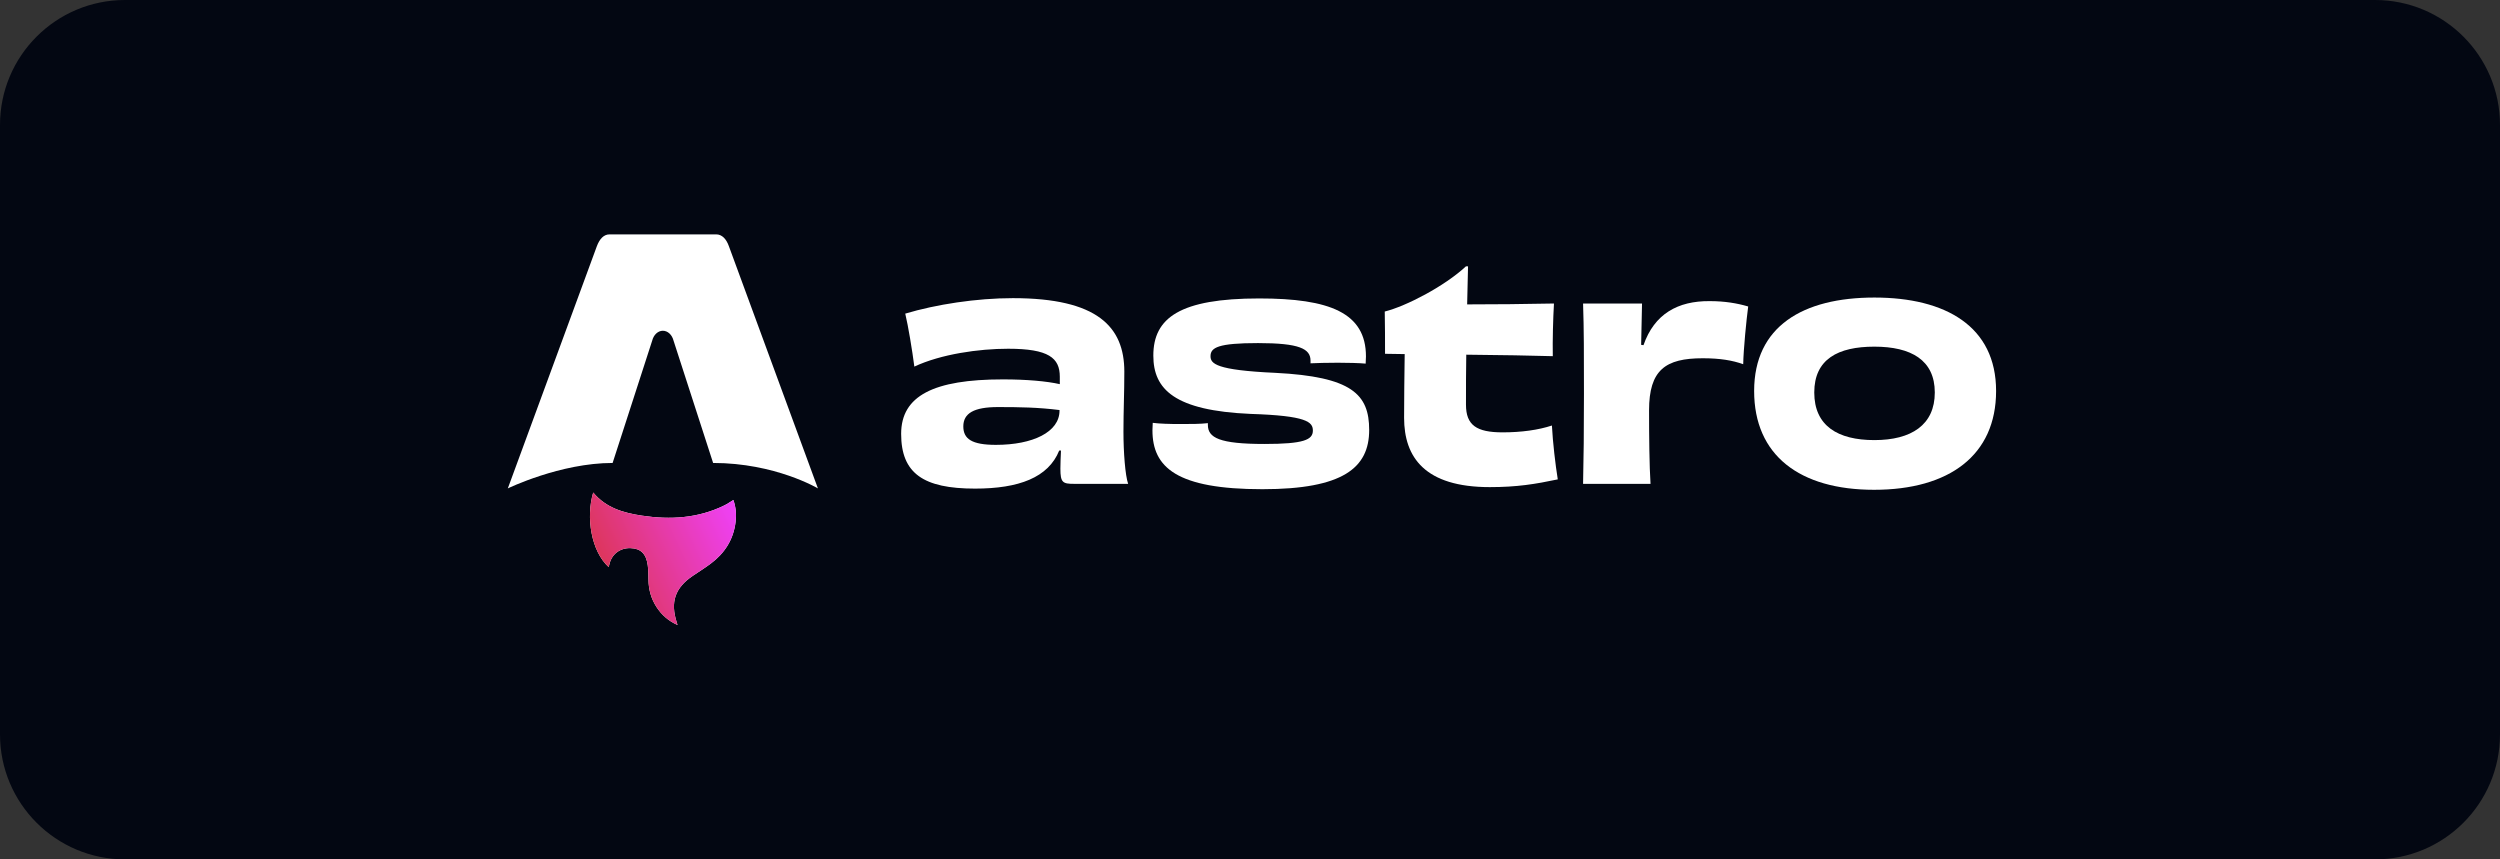 <svg width="640" height="220" viewBox="0 0 640 220" fill="none" xmlns="http://www.w3.org/2000/svg">
<rect x="0" y="0" width="640" height="220" fill="#333333" stroke="none"/>
<path d="M0 32C0 14.327 14.327 0 32 0H608C625.673 0 640 14.327 640 32V188C640 205.673 625.673 220 608 220H32C14.327 220 0 205.673 0 188V32Z" fill="#030712"/>
<path d="M155.82 145.175C151.296 141.045 149.976 132.368 151.86 126.082C155.128 130.045 159.656 131.302 164.347 132.009C171.588 133.103 178.698 132.694 185.425 129.389C186.194 129.011 186.905 128.507 187.746 127.998C188.377 129.826 188.542 131.672 188.321 133.551C187.785 138.127 185.505 141.662 181.878 144.341C180.428 145.413 178.893 146.371 177.395 147.383C172.793 150.487 171.549 154.129 173.278 159.427C173.319 159.556 173.355 159.685 173.448 160C171.099 158.951 169.383 157.421 168.075 155.411C166.694 153.289 166.037 150.942 166.003 148.403C165.985 147.167 165.985 145.92 165.819 144.702C165.412 141.733 164.016 140.402 161.386 140.325C158.686 140.247 156.551 141.913 155.984 144.539C155.941 144.739 155.878 144.938 155.816 145.172L155.82 145.175Z" fill="white"/>
<path d="M155.82 145.175C151.296 141.045 149.976 132.368 151.86 126.082C155.128 130.045 159.656 131.302 164.347 132.009C171.588 133.103 178.698 132.694 185.425 129.389C186.194 129.011 186.905 128.507 187.746 127.998C188.377 129.826 188.542 131.672 188.321 133.551C187.785 138.127 185.505 141.662 181.878 144.341C180.428 145.413 178.893 146.371 177.395 147.383C172.793 150.487 171.549 154.129 173.278 159.427C173.319 159.556 173.355 159.685 173.448 160C171.099 158.951 169.383 157.421 168.075 155.411C166.694 153.289 166.037 150.942 166.003 148.403C165.985 147.167 165.985 145.92 165.819 144.702C165.412 141.733 164.016 140.402 161.386 140.325C158.686 140.247 156.551 141.913 155.984 144.539C155.941 144.739 155.878 144.938 155.816 145.172L155.82 145.175Z" fill="url(#paint0_linear_5267_6545)"/>
<path d="M130 125.034C130 125.034 143.396 118.518 156.829 118.518L166.957 87.216C167.337 85.702 168.444 84.673 169.694 84.673C170.944 84.673 172.051 85.702 172.43 87.216L182.558 118.518C198.468 118.518 209.388 125.034 209.388 125.034C209.388 125.034 186.633 63.133 186.589 63.009C185.936 61.179 184.833 60 183.347 60H156.043C154.556 60 153.498 61.179 152.801 63.009C152.752 63.131 130 125.034 130 125.034Z" fill="white"/>
<path d="M271.236 105.124C271.236 110.609 264.404 113.885 254.944 113.885C248.786 113.885 246.609 112.361 246.609 109.161C246.609 105.809 249.312 104.209 255.468 104.209C261.025 104.209 265.755 104.286 271.236 104.971V105.124ZM271.311 98.344C267.933 97.582 262.826 97.124 256.745 97.124C239.026 97.124 230.693 101.314 230.693 111.066C230.693 121.199 236.398 125.084 249.612 125.084C260.8 125.084 268.382 122.265 271.161 115.332H271.611C271.535 117.009 271.461 118.685 271.461 119.979C271.461 123.56 272.061 123.865 274.989 123.865H288.804C288.053 121.732 287.603 115.713 287.603 110.533C287.603 104.971 287.828 100.781 287.828 95.144C287.828 83.64 280.921 76.326 259.298 76.326C249.988 76.326 239.627 77.926 231.744 80.288C232.494 83.411 233.545 89.734 234.071 93.849C240.903 90.649 250.589 89.277 258.097 89.277C268.457 89.277 271.311 91.639 271.311 96.439V98.344Z" fill="white"/>
<path d="M309.217 108.323C307.34 108.552 304.786 108.552 302.159 108.552C299.381 108.552 296.829 108.475 295.101 108.247C295.101 108.856 295.026 109.542 295.026 110.152C295.026 119.674 301.259 125.236 323.182 125.236C343.828 125.236 350.51 119.751 350.51 110.075C350.51 100.933 346.081 96.438 326.485 95.448C311.244 94.762 309.893 93.086 309.893 91.181C309.893 88.972 311.844 87.83 322.055 87.83C332.642 87.83 335.494 89.277 335.494 92.325V93.01C336.997 92.934 339.699 92.858 342.477 92.858C345.105 92.858 347.957 92.934 349.61 93.086C349.61 92.401 349.685 91.791 349.685 91.258C349.685 80.059 340.374 76.402 322.356 76.402C302.084 76.402 295.252 81.354 295.252 91.029C295.252 99.714 300.733 105.123 320.179 105.961C334.518 106.419 336.095 108.018 336.095 110.228C336.095 112.589 333.768 113.656 323.707 113.656C312.145 113.656 309.217 112.056 309.217 108.78V108.323Z" fill="white"/>
<path d="M375.291 68.174C369.81 73.278 359.975 78.382 354.495 79.754C354.57 82.572 354.57 87.753 354.57 90.572L359.6 90.648C359.524 96.057 359.449 102.609 359.449 106.951C359.449 117.084 364.78 124.702 381.372 124.702C388.355 124.702 393.01 123.94 398.791 122.721C398.19 118.988 397.514 113.275 397.289 108.932C393.836 110.075 389.481 110.684 384.676 110.684C377.994 110.684 375.291 108.856 375.291 103.599C375.291 99.028 375.291 94.762 375.366 90.8C383.926 90.876 392.485 91.029 397.514 91.181C397.439 87.219 397.59 81.506 397.815 77.697C390.533 77.849 382.349 77.925 375.591 77.925C375.667 74.573 375.741 71.373 375.817 68.174H375.291Z" fill="white"/>
<path d="M420.133 88.287C420.208 84.325 420.283 80.973 420.358 77.697H405.267C405.492 84.249 405.492 90.954 405.492 100.781C405.492 110.609 405.417 117.389 405.267 123.865H422.536C422.235 119.294 422.16 111.599 422.16 105.047C422.16 94.686 426.365 91.715 435.9 91.715C440.33 91.715 443.483 92.248 446.261 93.239C446.336 89.353 447.087 81.811 447.536 78.459C444.684 77.621 441.53 77.088 437.701 77.088C429.518 77.012 423.512 80.364 420.734 88.363L420.133 88.287Z" fill="white"/>
<path d="M495.308 100.475C495.308 108.779 489.3 112.665 479.842 112.665C470.457 112.665 464.451 109.008 464.451 100.475C464.451 91.942 470.532 88.743 479.842 88.743C489.225 88.743 495.308 92.171 495.308 100.475ZM511 100.094C511 83.562 498.086 76.172 479.842 76.172C461.523 76.172 449.06 83.562 449.06 100.094C449.06 116.55 460.696 125.388 479.767 125.388C498.988 125.388 511 116.55 511 100.094Z" fill="white"/>
<defs>
<linearGradient id="paint0_linear_5267_6545" x1="151.029" y1="160" x2="194.689" y2="139.344" gradientUnits="userSpaceOnUse">
<stop stop-color="#D83333"/>
<stop offset="1" stop-color="#F041FF"/>
</linearGradient>
</defs>
</svg>
